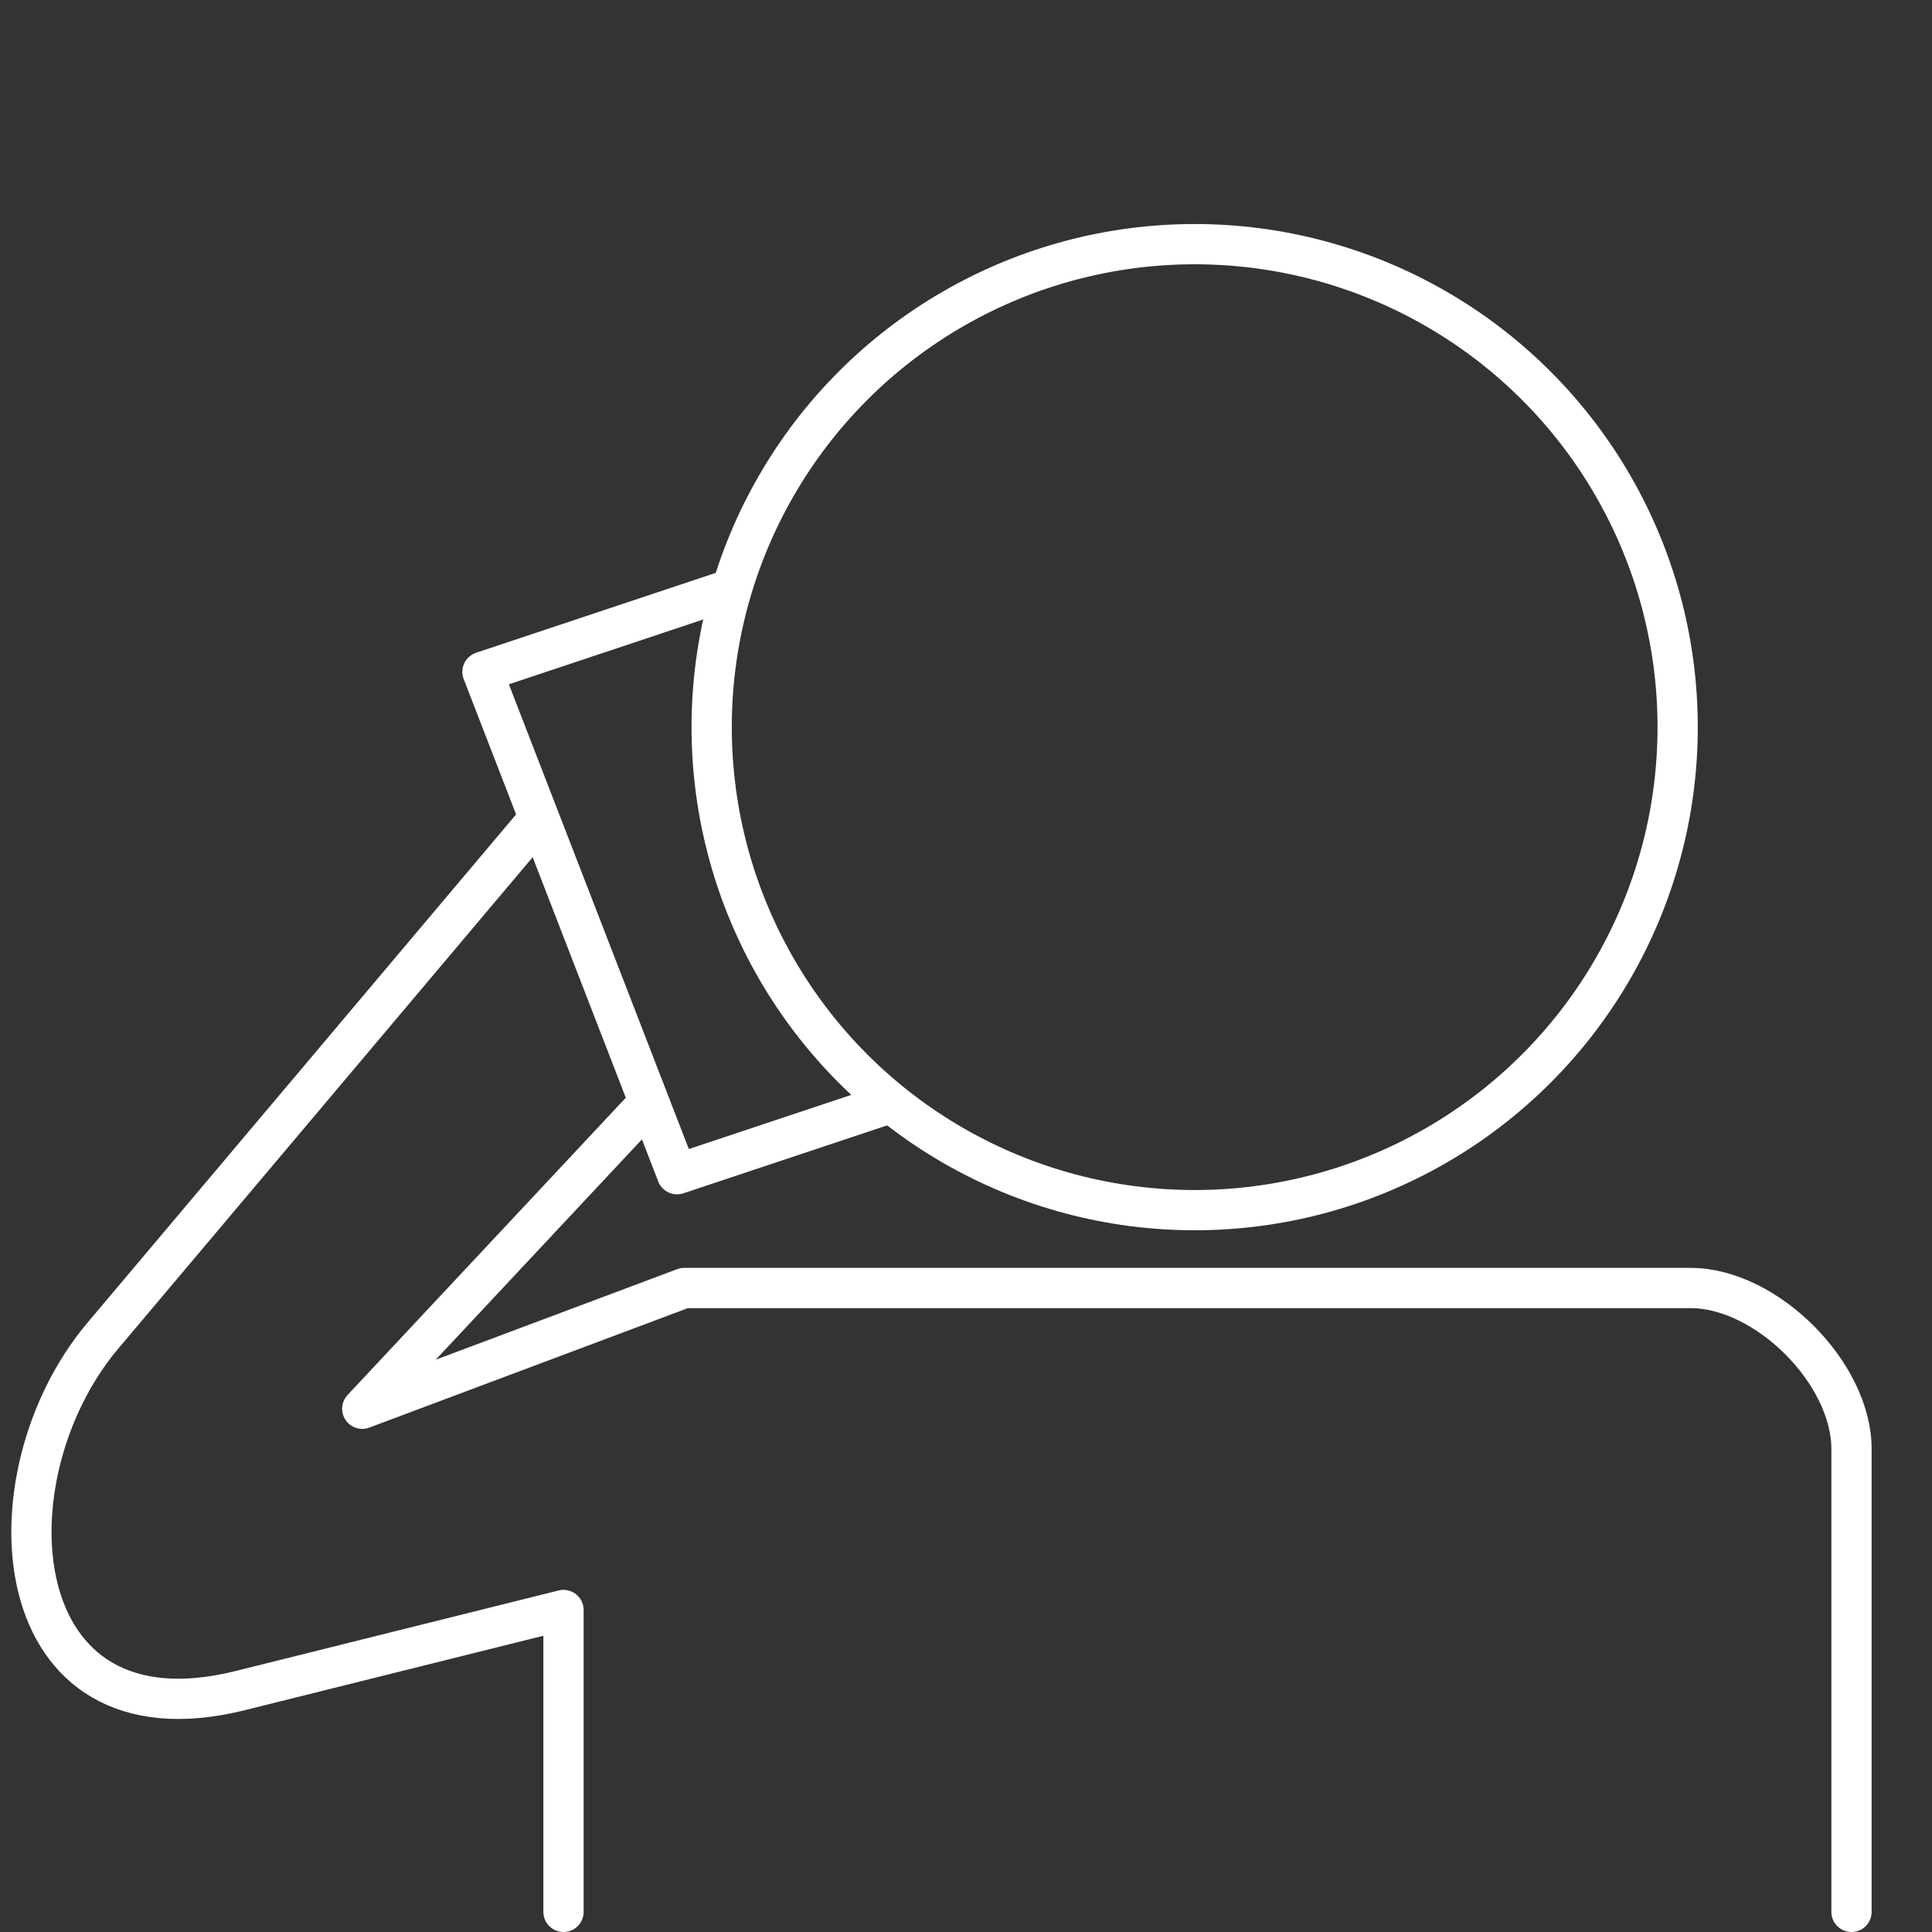 <?xml version="1.0" encoding="UTF-8" standalone="no"?>
<svg
   viewBox="0 0 48 48"
   version="1.1"
   id="svg8"
   xmlns:xlink="http://www.w3.org/1999/xlink"
   xmlns="http://www.w3.org/2000/svg"
   xmlns:svg="http://www.w3.org/2000/svg">
  <rect x="0" y="0" width="48" height="48" fill="#333333" stroke="none"/>
  <defs
     id="defs4">
    <style
       id="style2">.a{fill:none;stroke:#fff;stroke-linecap:round;stroke-linejoin:round;}</style>
  </defs>
  <circle
     class="a"
     cx="29.681"
     cy="18.066"
     id="circle6"
     r="12" />
  <path
     class="a"
     d="M 46,47.5 V 36 c 0,-1.886 -2.114,-4 -4,-4 H 17 l -8,3 7.076,-7.56"
     id="path1022" />
  <path
     class="a"
     d="M 14,47.5 V 40 L 5.97,42.002 C 0.08,43.471 -0.404,36.694 2.557,33.183 L 13.287,20.458"
     id="path1024" />
  <path
     class="a"
     d="m 17.987,14.692 -6,2 4.833,12.481 5.214,-1.738"
     id="path1078" />
</svg>
